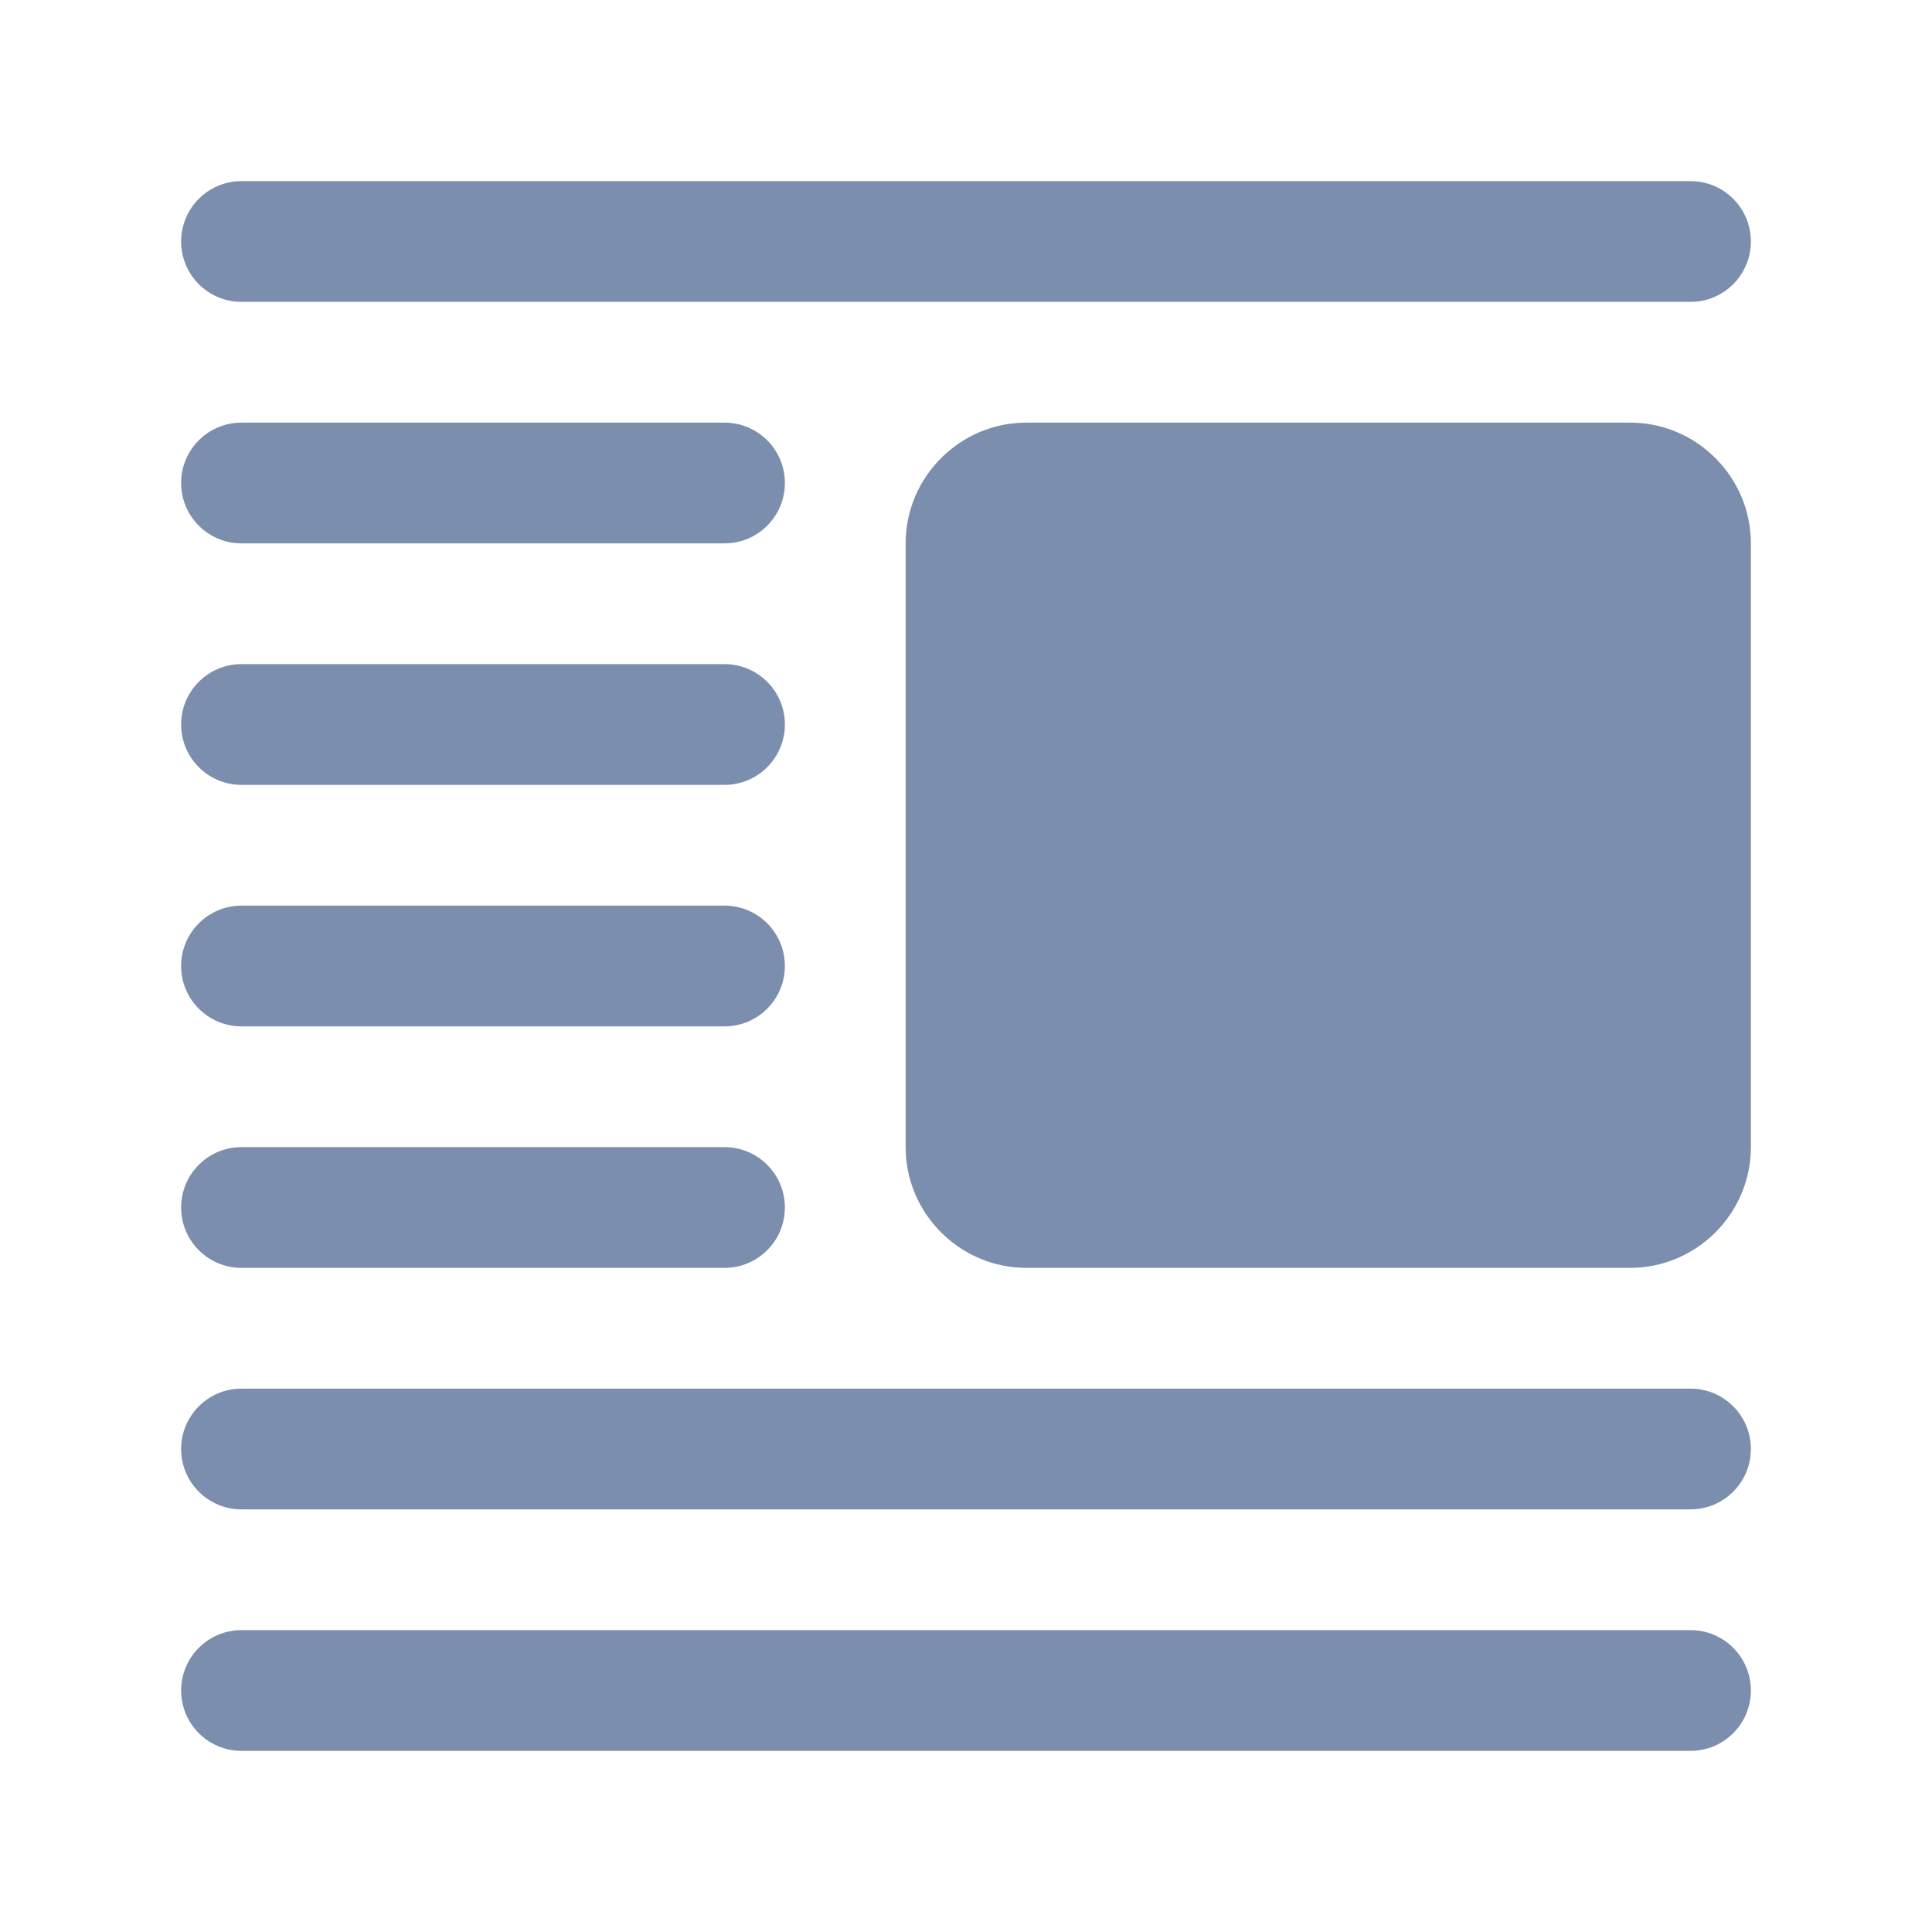 <!DOCTYPE svg PUBLIC "-//W3C//DTD SVG 1.1//EN" "http://www.w3.org/Graphics/SVG/1.1/DTD/svg11.dtd">
<!-- Uploaded to: SVG Repo, www.svgrepo.com, Transformed by: SVG Repo Mixer Tools -->
<svg version="1.1" id="Uploaded to svgrepo.com" xmlns="http://www.w3.org/2000/svg" xmlns:xlink="http://www.w3.org/1999/xlink" width="800px" height="800px" viewBox="0 0 32 32" xml:space="preserve" fill="#7b8ead">
<g id="SVGRepo_bgCarrier" stroke-width="0"/>
<g id="SVGRepo_tracerCarrier" stroke-linecap="round" stroke-linejoin="round"/>
<g id="SVGRepo_iconCarrier"> <style type="text/css"> .puchipuchi_een{fill:#7b8ead;} </style> <path class="puchipuchi_een" d="M29,9v10c0,1.1-0.9,2-2,2H17c-1.1,0-2-0.9-2-2V9c0-1.1,0.9-2,2-2h10C28.1,7,29,7.9,29,9z M28,27H4 c-0.552,0-1,0.447-1,1s0.448,1,1,1h24c0.552,0,1-0.447,1-1S28.552,27,28,27z M4,25h24c0.552,0,1-0.447,1-1s-0.448-1-1-1H4 c-0.552,0-1,0.447-1,1S3.448,25,4,25z M4,21h8c0.552,0,1-0.447,1-1s-0.448-1-1-1H4c-0.552,0-1,0.447-1,1S3.448,21,4,21z M4,17h8 c0.552,0,1-0.447,1-1s-0.448-1-1-1H4c-0.552,0-1,0.447-1,1S3.448,17,4,17z M4,13h8c0.552,0,1-0.447,1-1s-0.448-1-1-1H4 c-0.552,0-1,0.447-1,1S3.448,13,4,13z M4,9h8c0.552,0,1-0.447,1-1s-0.448-1-1-1H4C3.448,7,3,7.447,3,8S3.448,9,4,9z M4,5h24 c0.552,0,1-0.447,1-1s-0.448-1-1-1H4C3.448,3,3,3.447,3,4S3.448,5,4,5z"/> </g>
</svg>